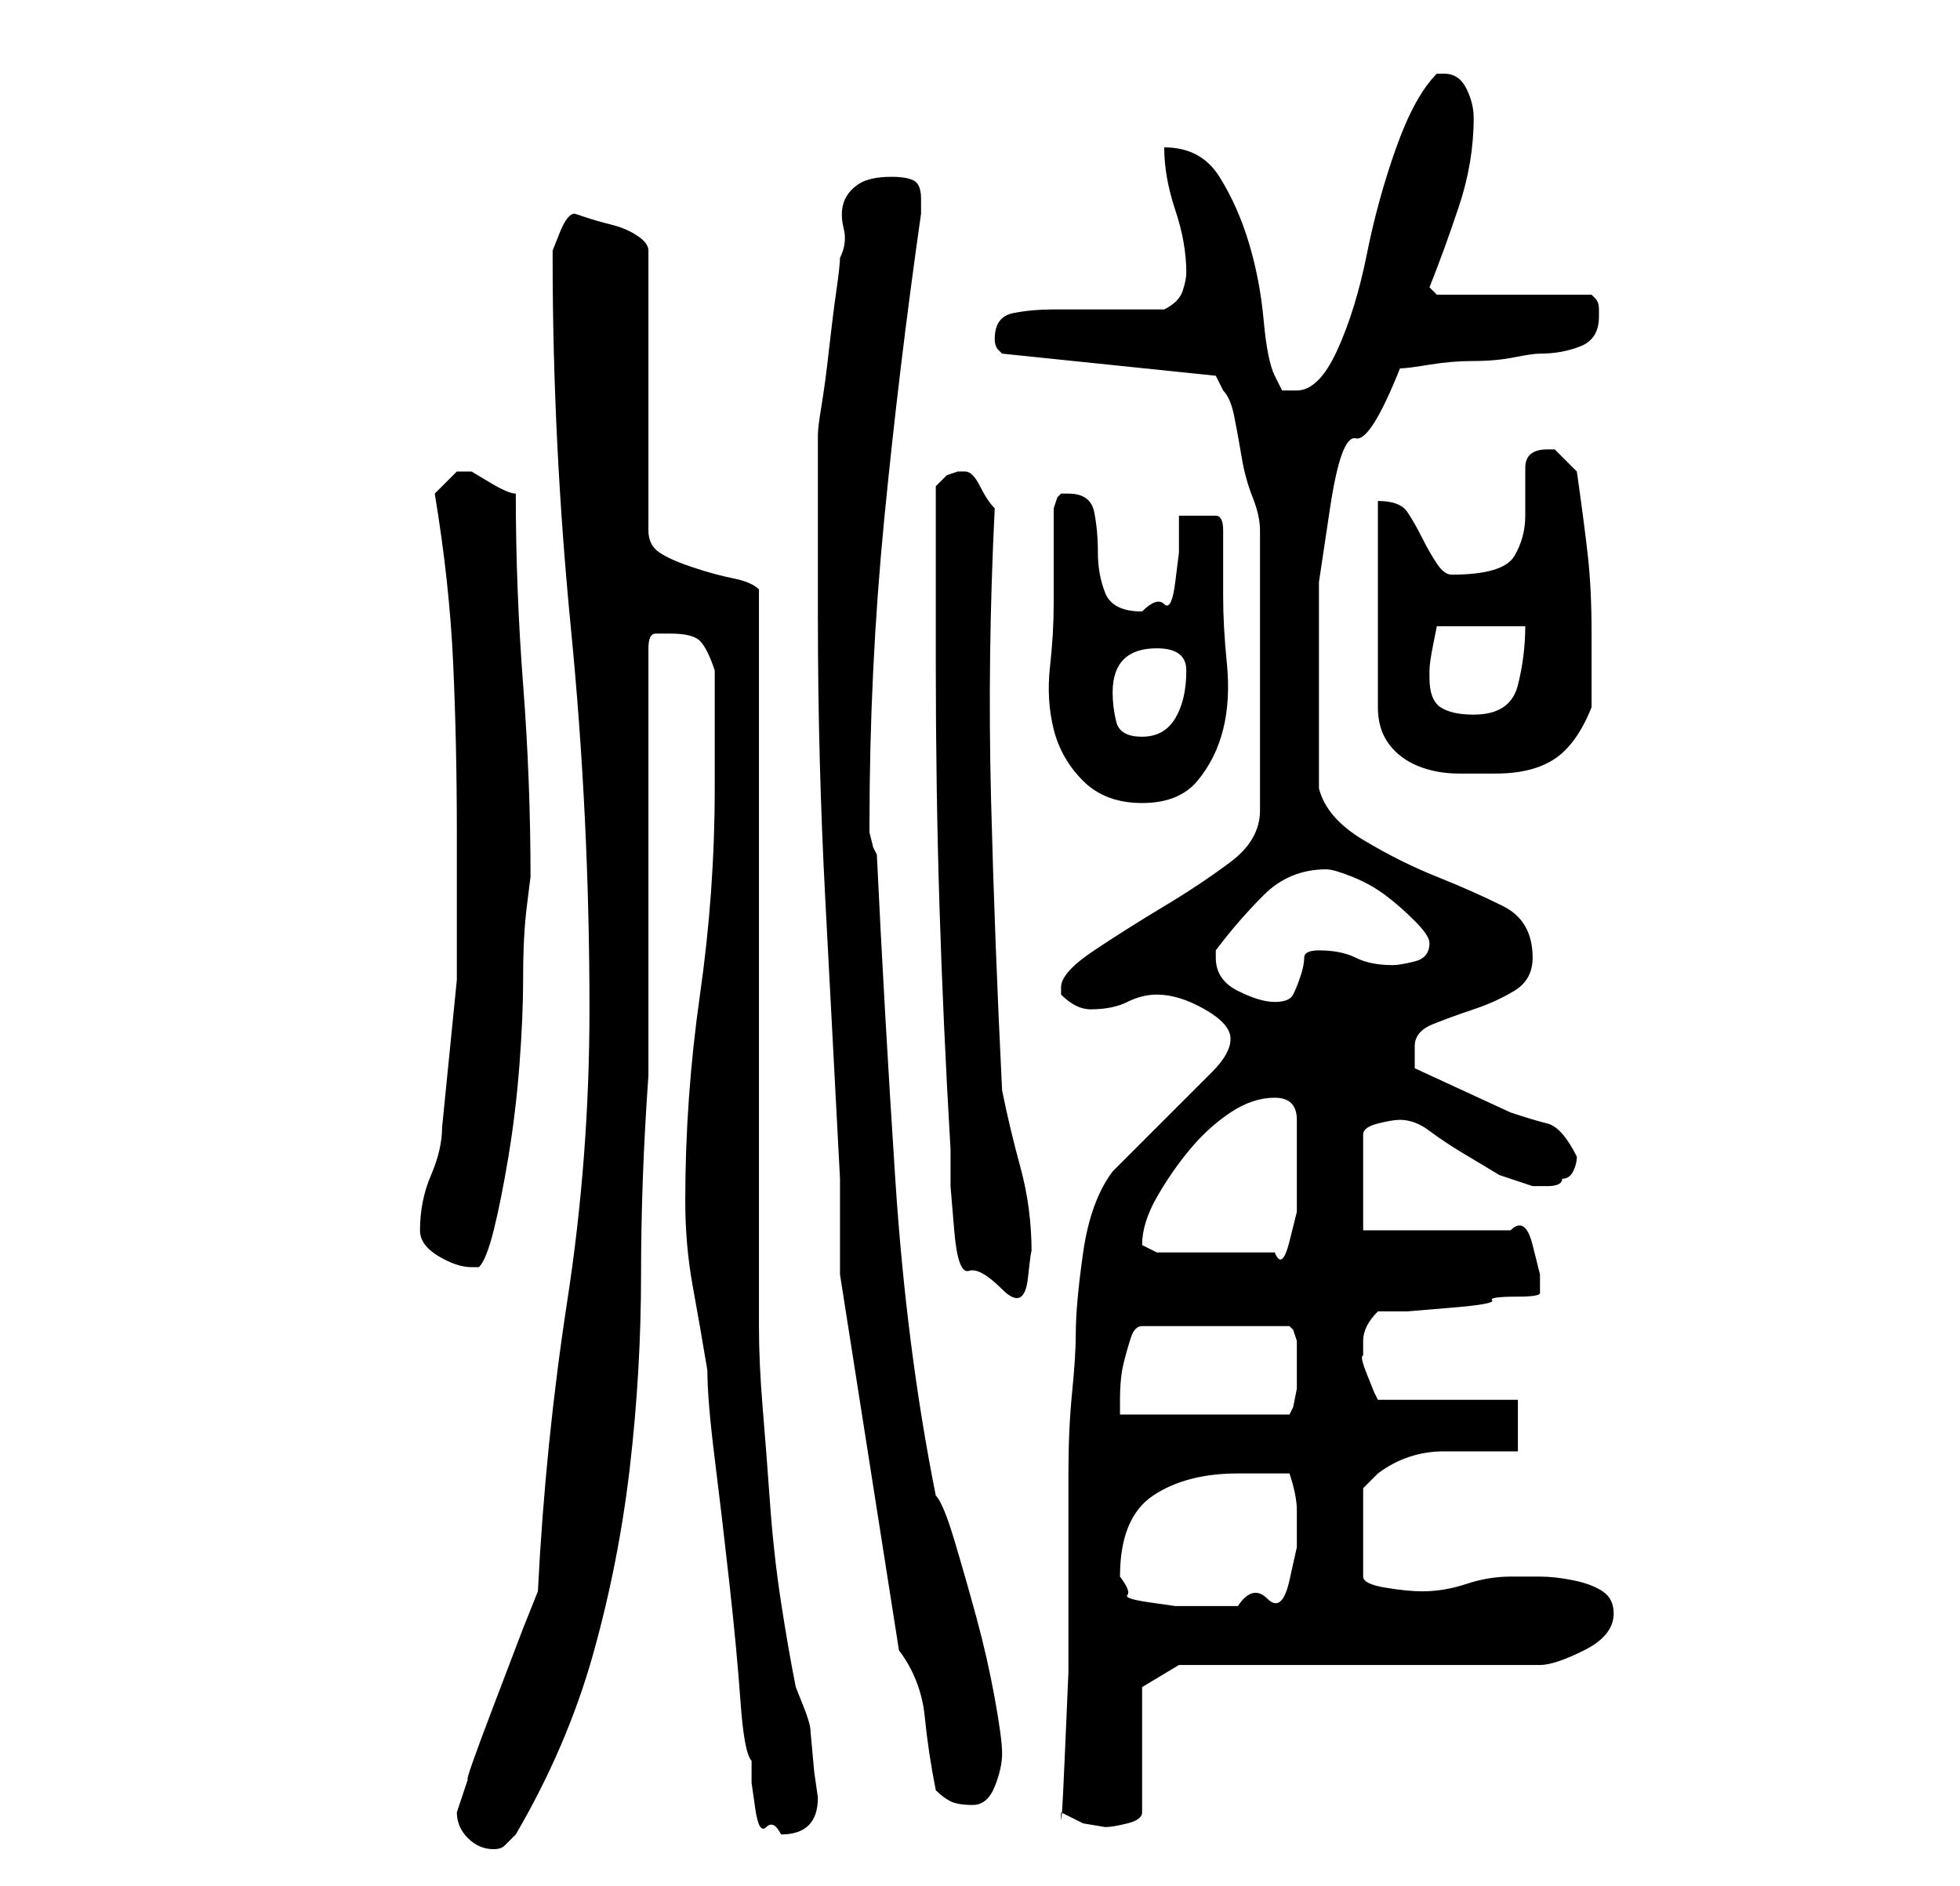 <?xml version="1.0" standalone="no"?>
<!DOCTYPE svg PUBLIC "-//W3C//DTD SVG 1.1//EN" "http://www.w3.org/Graphics/SVG/1.1/DTD/svg11.dtd" >
<svg xmlns="http://www.w3.org/2000/svg" xmlns:xlink="http://www.w3.org/1999/xlink" version="1.1" viewBox="-10 0 266 256">
   <path fill="currentColor"
d="M52 246q0 2 1.5 3.5t3.5 1.5q1 0 1.5 -0.5l1.5 -1.5q7 -12 10.5 -24.5t5 -25.5t1.5 -26t1 -27v-11.5v-17.5v-17.5v-11.5q0 -2 1 -2h2q3 0 4 1t2 4v16q0 14 -2 28t-2 28q0 6 1 11.5t2 11.5q0 4 1 12t2 17t1.5 16t1.5 8v3t0.5 3.5t1.5 2.5t2 1q5 0 5 -5l-0.5 -3.5
t-0.5 -5.5q0 -1 -1 -3.5l-1 -2.5q-1 -5 -2 -11.5t-1.5 -13.5t-1 -13t-0.5 -11v-100q-1 -1 -3.5 -1.5t-5.5 -1.5t-4.5 -2t-1.5 -3v-38q0 -1 -1.5 -2t-3.5 -1.5t-3.5 -1l-1.5 -0.5q-1 0 -2 2.5l-1 2.5v1q0 25 2.5 50.5t2.5 51.5q0 20 -3 39.5t-4 39.5l-2 5t-4 10.5t-3.5 10z
M134 246l3 1.5t3 0.5q1 0 3 -0.5t2 -1.5v-17l5 -3h49q2 0 6 -2t4 -5q0 -2 -1.5 -3t-4 -1.5t-4.5 -0.5h-4q-3 0 -6 1t-6 1q-2 0 -5 -0.5t-3 -1.5v-12l1 -1l1 -1q4 -3 9 -3h10v-7h-19l-0.5 -1t-1 -2.5t-0.5 -2.5v-2q0 -1 0.5 -2t1.5 -2h4t6 -0.5t5.5 -1t3.5 -0.5q3 0 3 -0.5
v-2.5t-1 -4t-3 -2h-20v-13q0 -1 2 -1.5t3 -0.5q2 0 4 1.5t4.5 3l5 3t4.5 1.5h2q2 0 2 -1q1 0 1.5 -1t0.5 -2q-2 -4 -4 -4.5t-5 -1.5l-13 -6v-1.5v-1.5q0 -2 2.5 -3t5.5 -2t5.5 -2.5t2.5 -4.5q0 -5 -4 -7t-9 -4t-10 -5t-6 -7v-3.5v-5.5v-4v-4v-11t1.5 -10t3.5 -9.5t6 -9.5
q1 0 4 -0.5t6 -0.5t5.5 -0.5t3.5 -0.5q3 0 5.5 -1t2.5 -4v-1q0 -1 -0.5 -1.5l-0.5 -0.5h-21l-1 -1q2 -5 4 -11t2 -12q0 -2 -1 -4t-3 -2h-0.5h-0.5q-3 3 -5.5 10t-4 14.5t-4 13t-5.5 5.5h-2t-1 -2q-1 -2 -1.5 -7.5t-2 -10.5t-4 -9t-7.5 -4q0 4 1.5 8.5t1.5 8.5q0 1 -0.5 2.5
t-2.5 2.5h-2.5h-4.5h-5h-3q-3 0 -5.5 0.5t-2.5 3.5q0 1 0.5 1.5l0.5 0.5l29 3l1 2q1 1 1.5 3.5t1 5.5t1.5 5.5t1 4.5v38q0 4 -4 7t-9 6t-9.5 6t-4.5 5v0.5v0.5q1 1 2 1.5t2 0.5v0q3 0 5 -1t4 -1q3 0 6.5 2t3.5 4t-2.5 4.5l-5 5l-5 5l-3.5 3.5q-3 4 -4 11t-1 11q0 3 -0.5 8
t-0.5 11v13.5v13.5t-0.5 11.5t-0.5 7.5zM117 243q1 1 2 1.5t3 0.5t3 -2.5t1 -4.5t-1 -7.5t-2.5 -11t-3 -10.5t-2.5 -6q-4 -20 -5.5 -43t-2.5 -44l-0.5 -1t-0.5 -2v-1q0 -21 2 -41.5t5 -41.5v0v-2q0 -2 -1 -2.5t-3 -0.5q-3 0 -4.5 1t-2 2.5t0 3.5t-0.5 4q0 1 -0.5 4.5t-1 8
t-1 7.5t-0.5 4v4v6v8v7q0 19 1 38l2 38v13l8 51q3 4 3.5 9t1.5 10zM142 214q0 -8 4.5 -11t11.5 -3h3.5h3.5q1 3 1 5v5t-1 4.5t-3 2.5t-4 1h-5h-3.5t-3.5 -0.5t-3 -1t-1 -2.5zM166 185v1v2.5t-0.5 2.5l-0.5 1h-23v-2q0 -3 0.5 -5t1 -3.5t1.5 -1.5h20l0.5 0.5t0.5 1.5v2v1z
M117 90q0 17 0.5 33t1.5 33v5t0.5 6t2 5.5t4.5 2.5t3.5 -1.5t0.5 -3.5q0 -6 -1.5 -11.5t-2.5 -10.5q-1 -20 -1.5 -39.5t0.5 -39.5q-1 -1 -2 -3t-2 -2h-1l-1.5 0.5t-1.5 1.5v24zM47 167q0 2 2.5 3.5t4.5 1.5h1q1 -1 2 -5t2 -10t1.5 -12.5t0.5 -12t0.5 -9.5l0.5 -4
q0 -13 -1 -26t-1 -26q-1 0 -3.5 -1.5l-2.5 -1.5h-1h-1l-1.5 1.5l-1.5 1.5q2 12 2.5 23t0.5 23v20t-2 20q0 3 -1.5 6.5t-1.5 7.5zM145 169q0 -3 2 -6.5t4.5 -6.5t5.5 -5t6 -2t3 3v5v3v4.5t-1 4t-2 1.5h-16l-1 -0.5zM155 130v-1q3 -4 6.5 -7.5t8.5 -3.5q1 0 3.5 1t4.5 2.5
t4 3.5t2 3q0 2 -2 2.5t-3 0.5q-3 0 -5 -1t-5 -1q-2 0 -2 1t-0.5 2.5t-1 2.5t-2.5 1t-5 -1.5t-3 -4.5zM133 82q0 4 -0.5 8.5t0.5 8.5t4 7t8 3t7.5 -3t3.5 -7t0.5 -9t-0.5 -9v-9q0 -2 -1 -2h-2h-2h-1v5t-0.5 4t-1.5 3t-3 1q-4 0 -5 -2.5t-1 -5.5t-0.5 -5.5t-3.5 -2.5h-0.5
h-0.5l-0.5 0.5t-0.5 1.5v3v3.5v4.5v2zM177 68v28q0 3 1.5 5t4 3t5.5 1h5q5 0 8 -2t5 -7v-2v-3.5v-2.5v-2q0 -6 -0.5 -10.5t-1.5 -11.5l-1.5 -1.5l-1.5 -1.5h-1q-3 0 -3 2.5v6.5q0 3 -1.5 5.5t-8.5 2.5q-1 0 -2 -1.5t-2 -3.5t-2 -3.5t-4 -1.5zM141 94q0 -6 6 -6q4 0 4 3
q0 4 -1.5 6.5t-4.5 2.5t-3.5 -2t-0.5 -4zM184 92v-1q0 -1 0.5 -3.5l0.5 -2.5h12q0 4 -1 8t-6 4q-3 0 -4.5 -1t-1.5 -4z" />
</svg>

